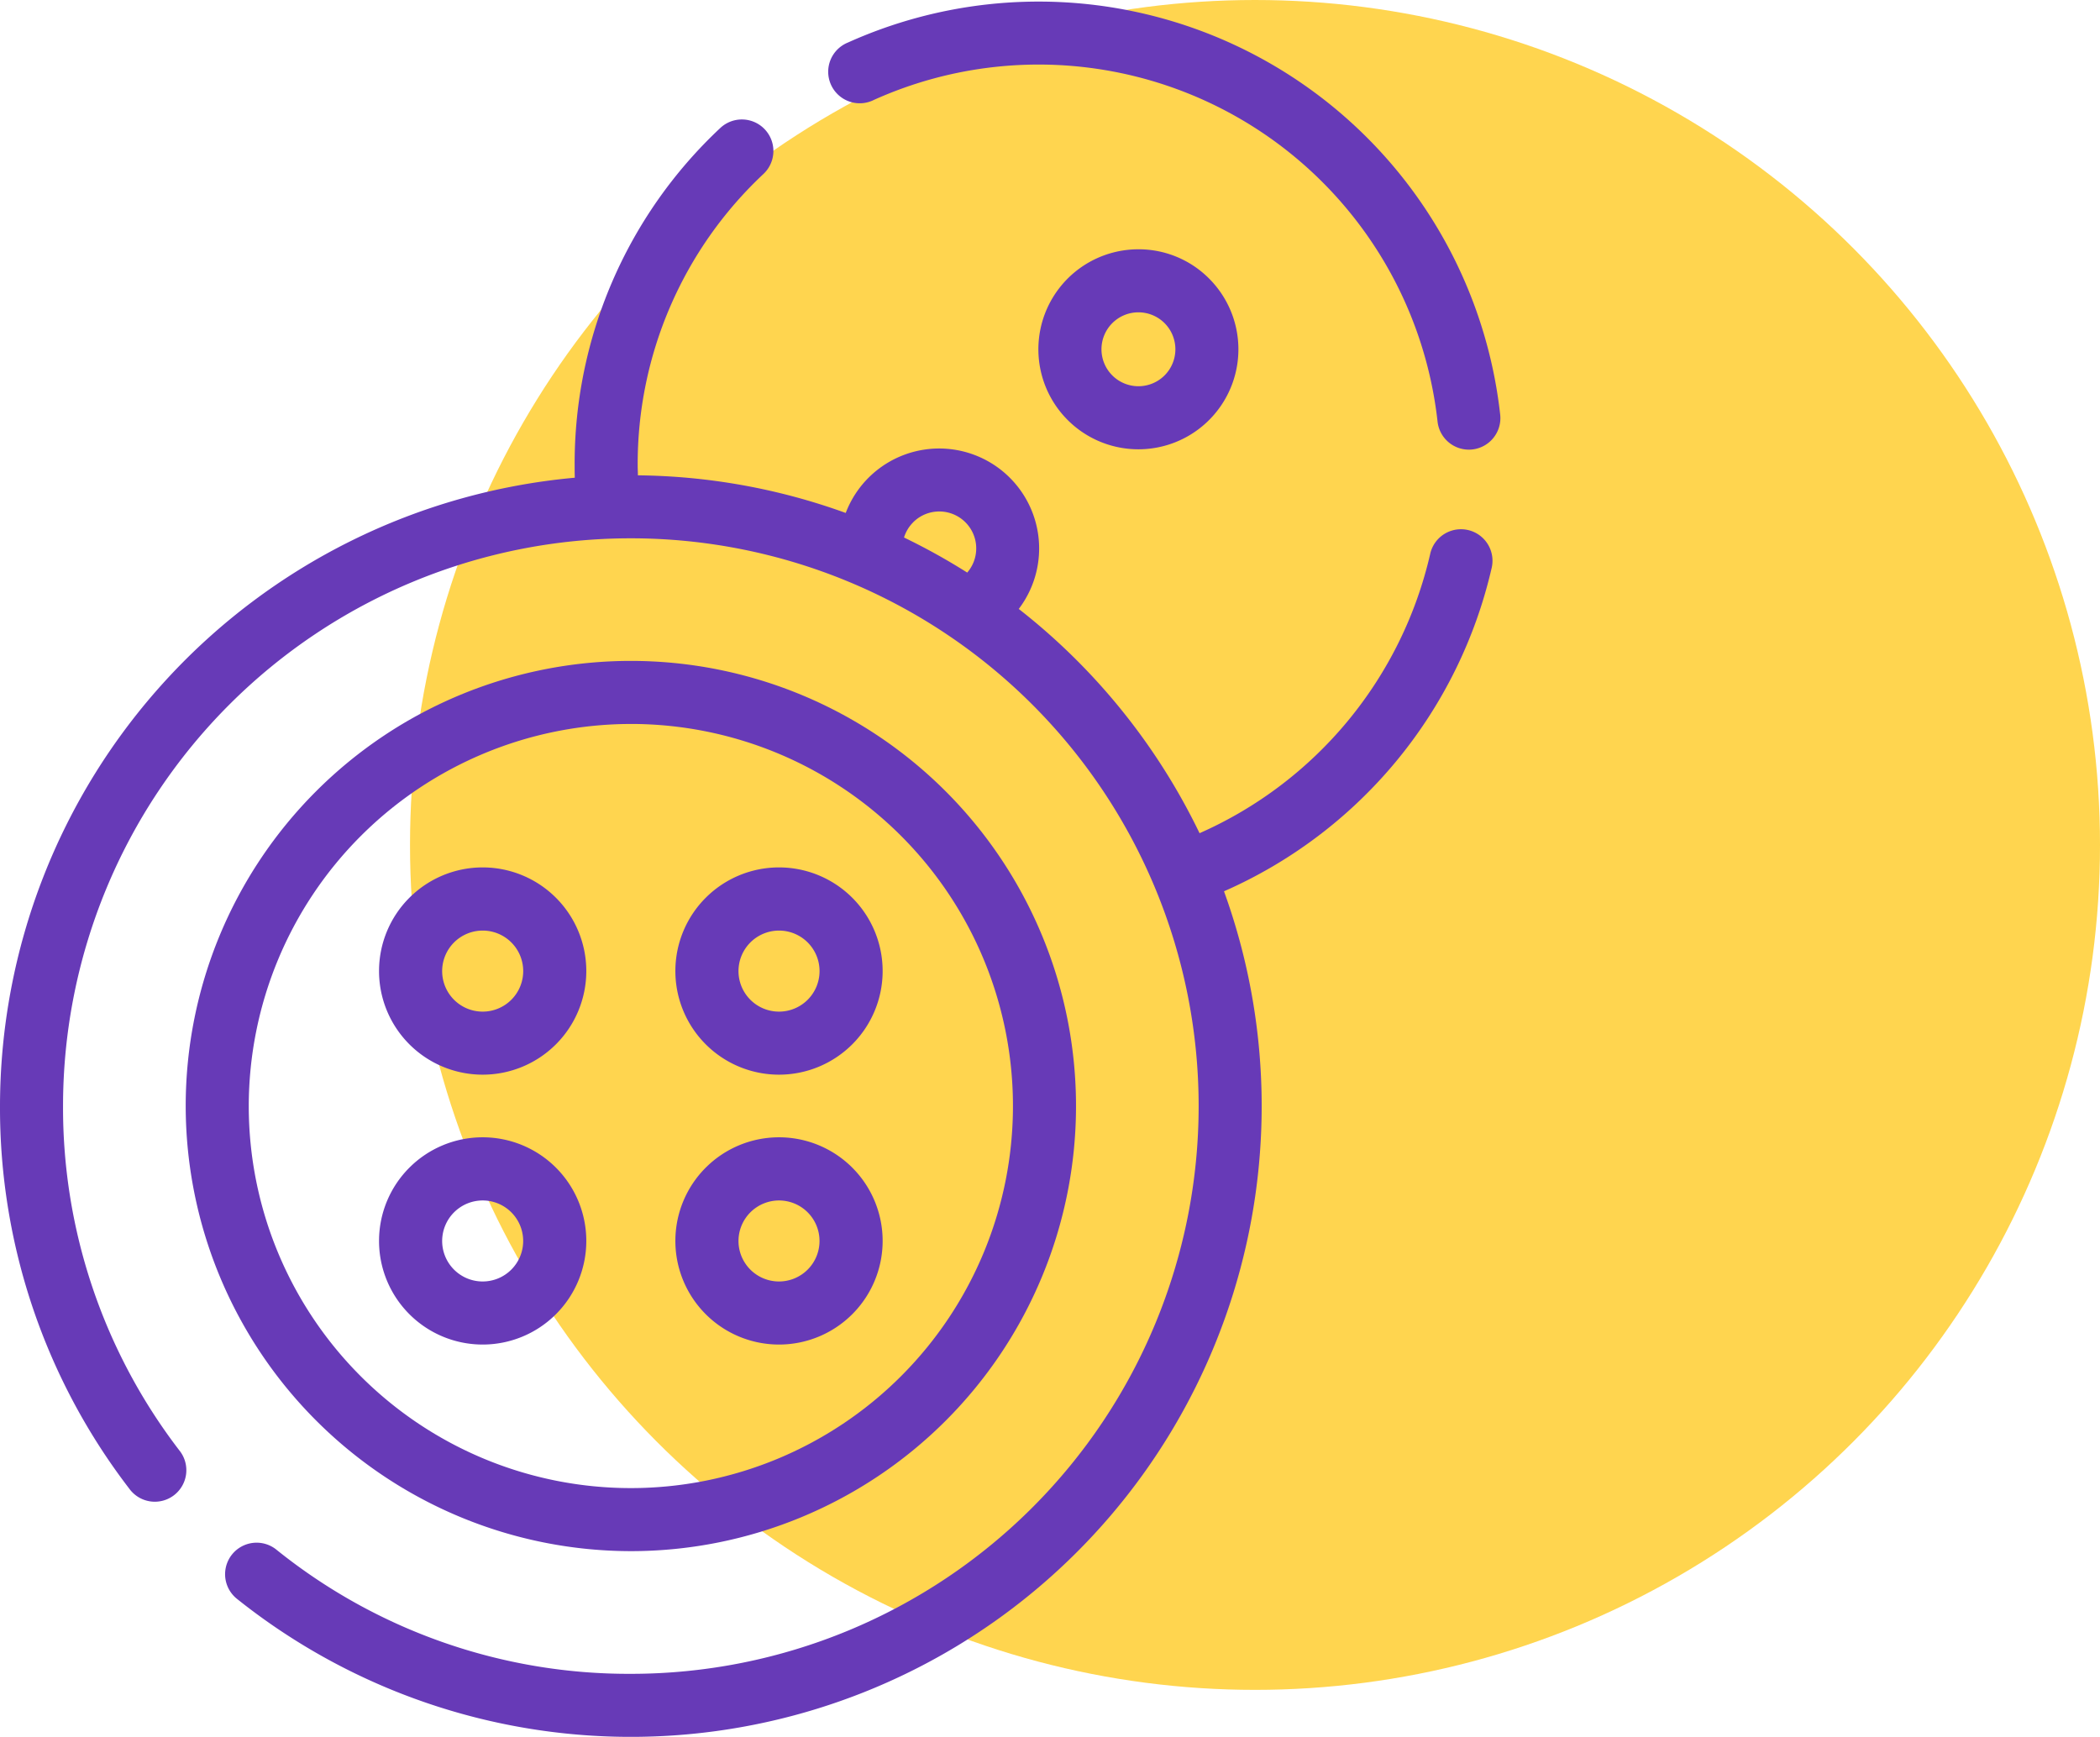 <svg xmlns="http://www.w3.org/2000/svg" width="131.717" height="108.946" viewBox="0 0 131.717 108.946">
  <g id="Grupo_1068239" data-name="Grupo 1068239" transform="translate(-212.283 -6775)">
    <g id="Grupo_38945" data-name="Grupo 38945" transform="translate(-6793 4796.095)">
      <circle id="Elipse_1792" data-name="Elipse 1792" cx="53" cy="53" r="53" transform="translate(7031 1978.905)" fill="#ffd54f"/>
      <g id="Grupo_38887" data-name="Grupo 38887" transform="translate(7005.283 1979)">
        <path id="Trazado_67723" data-name="Trazado 67723" d="M255.816,236.064a25.176,25.176,0,0,1,35.357,20.169A1.978,1.978,0,0,0,293.135,258a1.906,1.906,0,0,0,.218-.012,1.979,1.979,0,0,0,1.75-2.181,29.129,29.129,0,0,0-40.916-23.342,1.977,1.977,0,1,0,1.628,3.6Zm0,0" transform="translate(-201.007 -229.89)" fill="#673ab7"/>
        <path id="Trazado_67725" data-name="Trazado 67725" d="M296.619,274.116a6.273,6.273,0,1,0,4.435,1.838,6.226,6.226,0,0,0-4.435-1.838Zm2.319,6.273a2.318,2.318,0,1,1-2.319-2.319,2.318,2.318,0,0,1,2.319,2.319Zm0,0" transform="translate(-225.215 -258.574)" fill="#673ab7"/>
        <path id="Trazado_67726" data-name="Trazado 67726" d="M181.774,299.363a29.341,29.341,0,0,0,16.791-20.3,1.977,1.977,0,1,0-3.859-.865,25.358,25.358,0,0,1-14.467,17.522,39.8,39.8,0,0,0-11.34-14.067,6.27,6.27,0,1,0-10.853-6.021,39.388,39.388,0,0,0-13.035-2.36c0-.2-.014-.4-.014-.607a24.926,24.926,0,0,1,7.892-18.3,1.977,1.977,0,1,0-2.715-2.876,28.846,28.846,0,0,0-9.131,21.173c0,.252,0,.5.011.759A39.621,39.621,0,0,0,105,312.834a39.2,39.2,0,0,0,8.113,24.007,1.977,1.977,0,1,0,3.141-2.4,35.294,35.294,0,0,1-7.3-21.605,35.614,35.614,0,1,1,35.614,35.614,35.227,35.227,0,0,1-22.237-7.793,1.977,1.977,0,1,0-2.471,3.087,39.57,39.57,0,0,0,61.913-44.378Zm-19.5-23.144a2.317,2.317,0,0,1,3.392,3.153,39.671,39.671,0,0,0-3.964-2.2,2.3,2.3,0,0,1,.572-.95Zm0,0" transform="translate(-105 -243.551)" fill="#673ab7"/>
        <path id="Trazado_67727" data-name="Trazado 67727" d="M166.066,403.434a27.921,27.921,0,1,0-27.921-27.921,27.951,27.951,0,0,0,27.921,27.921Zm0-51.887A23.966,23.966,0,1,1,142.1,375.514a23.993,23.993,0,0,1,23.966-23.966Zm0,0" transform="translate(-126.497 -306.231)" fill="#673ab7"/>
        <path id="Trazado_67728" data-name="Trazado 67728" d="M179.163,445.64a6.5,6.5,0,1,0-6.5-6.5,6.5,6.5,0,0,0,6.5,6.5Zm0-9.038a2.541,2.541,0,1,1-2.541,2.542,2.545,2.545,0,0,1,2.541-2.542Zm0,0" transform="translate(-148.889 -361.396)" fill="#673ab7"/>
        <path id="Trazado_67729" data-name="Trazado 67729" d="M232.054,445.64a6.5,6.5,0,1,0-6.5-6.5,6.5,6.5,0,0,0,6.5,6.5Zm0-9.038a2.541,2.541,0,1,1-2.541,2.542,2.545,2.545,0,0,1,2.541-2.542Zm0,0" transform="translate(-183.193 -361.396)" fill="#673ab7"/>
        <path id="Trazado_67730" data-name="Trazado 67730" d="M179.163,397.465a6.5,6.5,0,1,0-6.5-6.5,6.5,6.5,0,0,0,6.5,6.5Zm0-9.038a2.542,2.542,0,1,1-2.541,2.541,2.544,2.544,0,0,1,2.541-2.541Zm0,0" transform="translate(-148.889 -330.15)" fill="#673ab7"/>
        <path id="Trazado_67731" data-name="Trazado 67731" d="M232.054,397.465a6.5,6.5,0,1,0-6.5-6.5,6.5,6.5,0,0,0,6.5,6.5Zm0-9.038a2.542,2.542,0,1,1-2.541,2.541,2.544,2.544,0,0,1,2.541-2.541Zm0,0" transform="translate(-183.193 -330.15)" fill="#673ab7"/>
      </g>
    </g>
  </g>
</svg>
